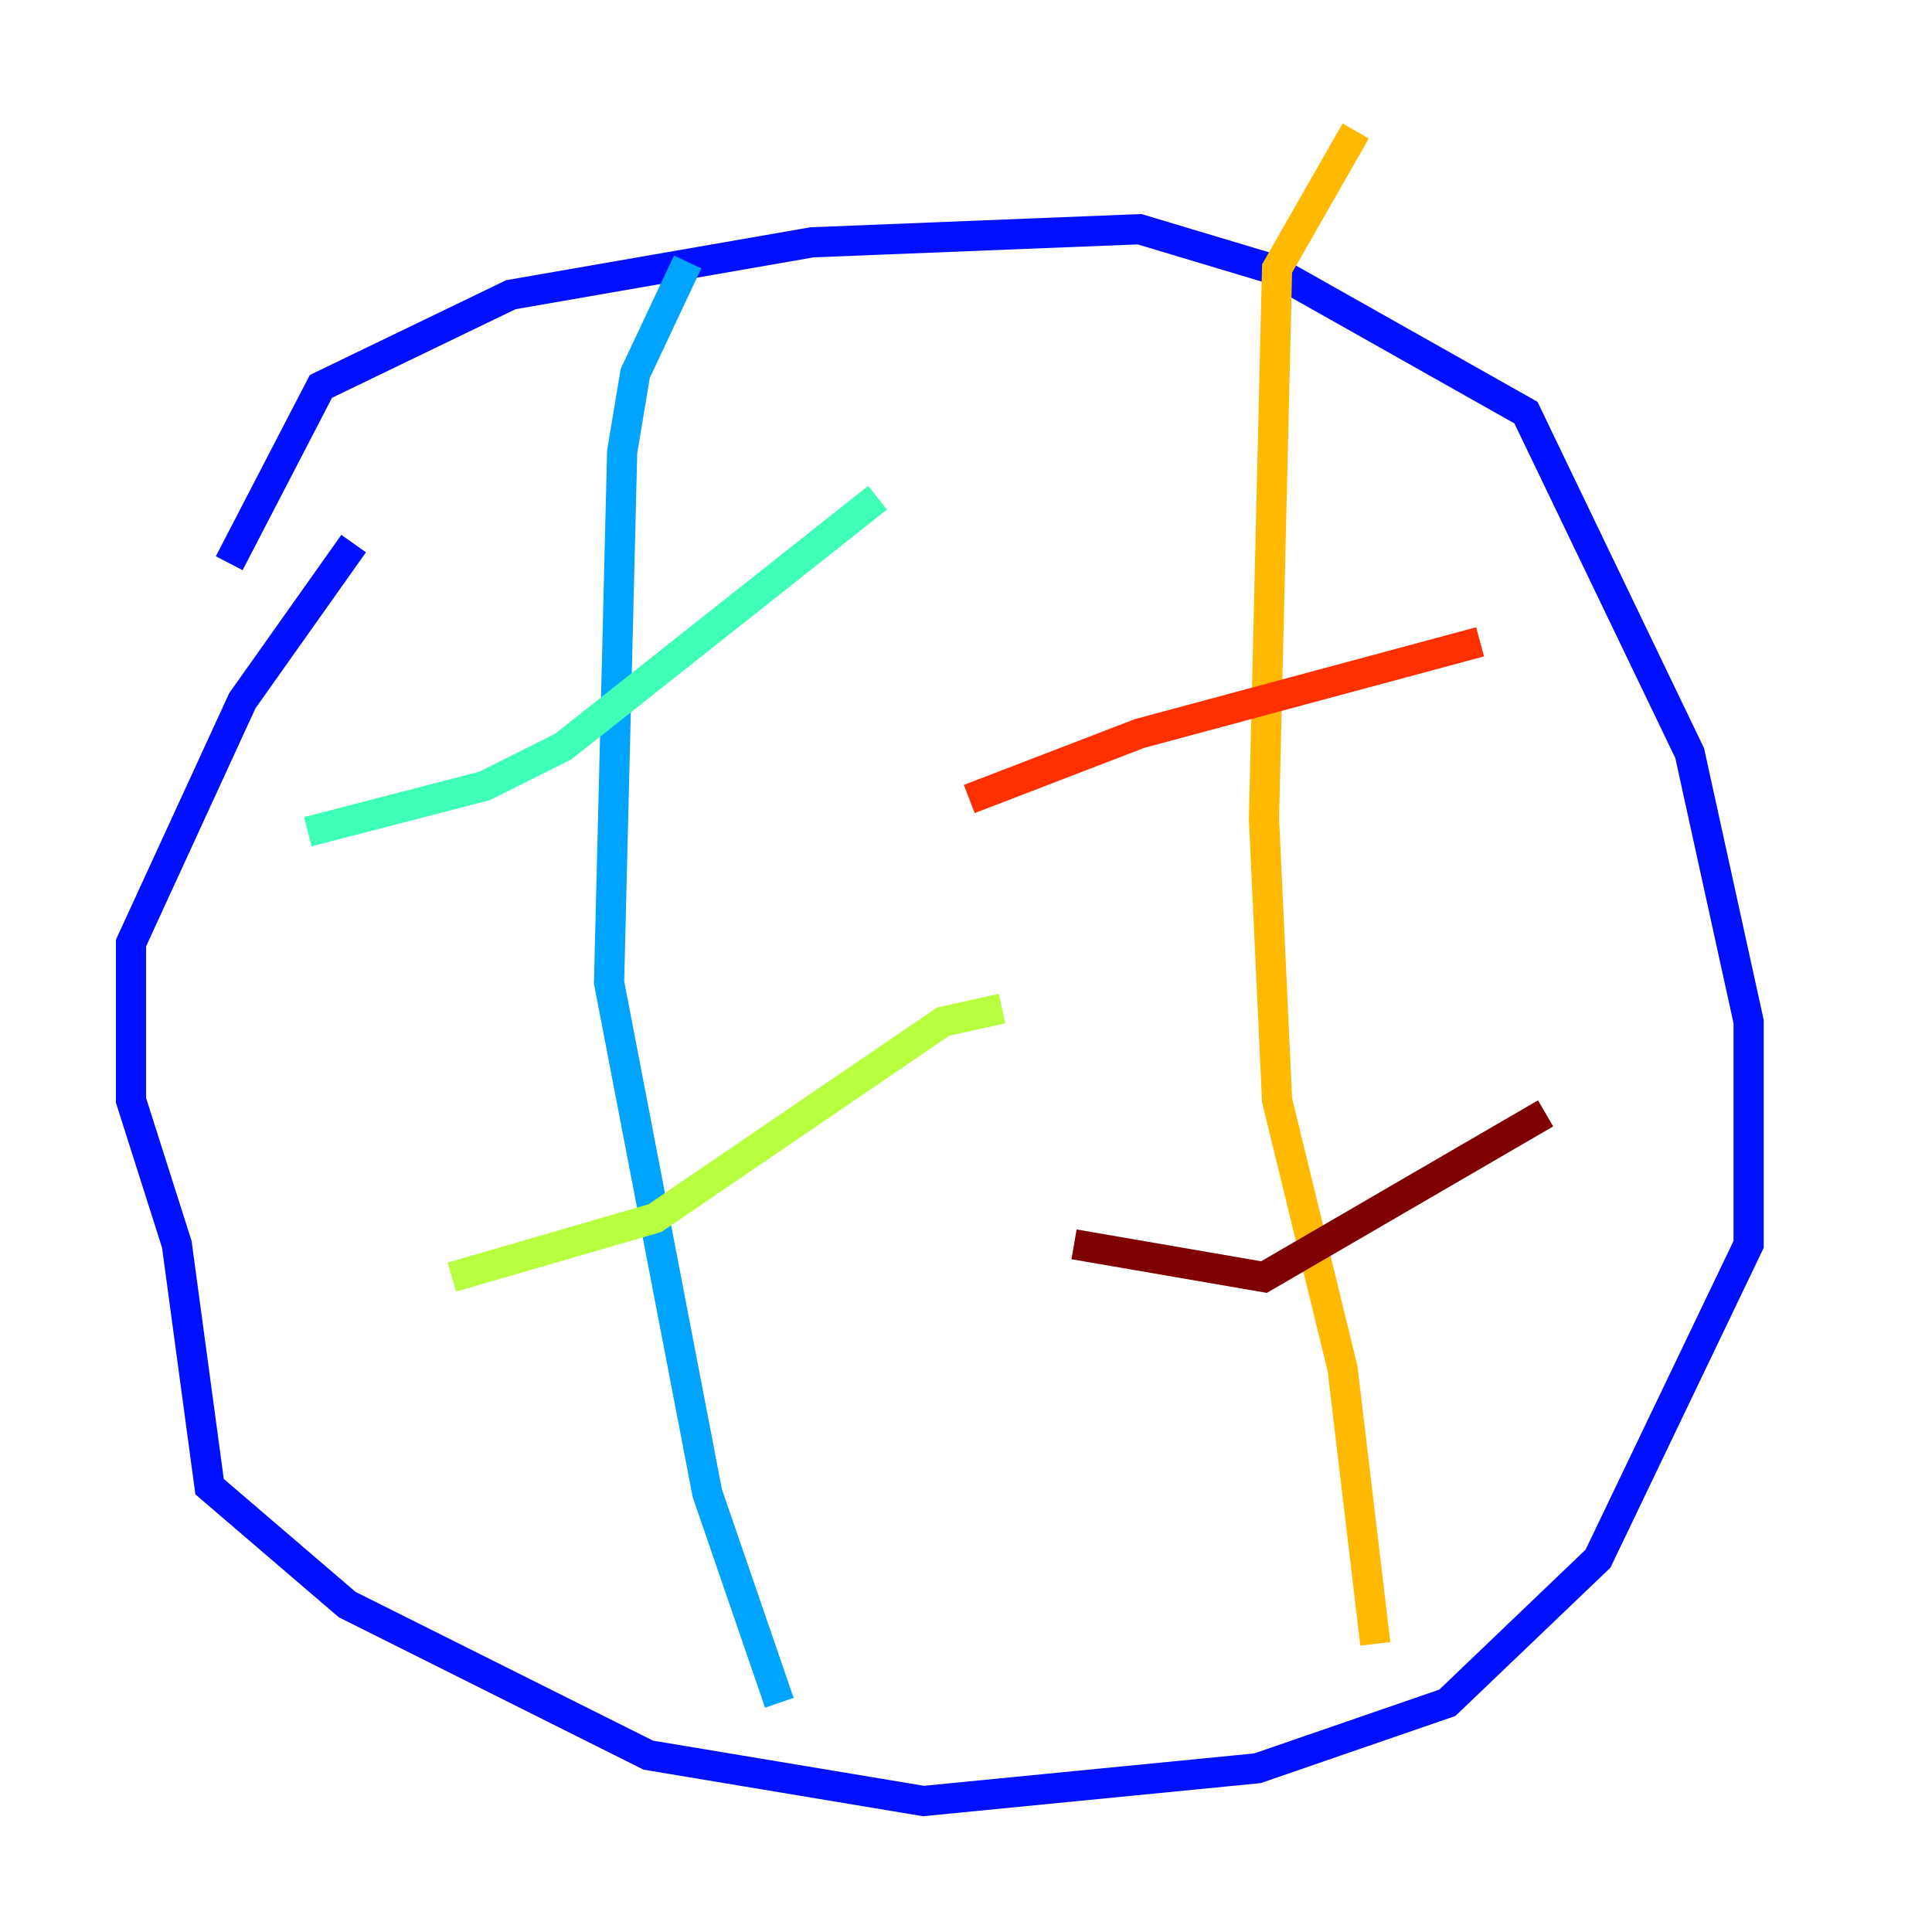 <?xml version="1.0" encoding="utf-8" ?>
<svg baseProfile="tiny" height="128" version="1.2" viewBox="0,0,128,128" width="128" xmlns="http://www.w3.org/2000/svg" xmlns:ev="http://www.w3.org/2001/xml-events" xmlns:xlink="http://www.w3.org/1999/xlink"><defs /><polyline fill="none" points="75.064,85.912 75.064,85.912" stroke="#00007f" stroke-width="2" /><polyline fill="none" points="15.186,37.315 21.261,25.6 33.844,19.525 53.803,16.054 75.498,15.186 84.176,17.79 101.098,27.336 111.946,49.898 115.851,67.688 115.851,82.441 105.871,103.268 95.891,112.814 83.308,117.153 61.18,119.322 42.956,116.285 22.997,106.305 13.885,98.495 11.715,82.441 8.678,72.895 8.678,62.481 16.054,46.427 23.43,36.014" stroke="#0010ff" stroke-width="2" /><polyline fill="none" points="45.559,17.356 42.088,24.732 41.22,29.939 40.352,65.085 46.861,98.929 51.634,112.814" stroke="#00a4ff" stroke-width="2" /><polyline fill="none" points="20.393,55.105 32.108,52.068 37.315,49.464 58.142,32.976" stroke="#3fffb7" stroke-width="2" /><polyline fill="none" points="29.939,84.61 43.39,80.705 62.481,67.688 66.386,66.82" stroke="#b7ff3f" stroke-width="2" /><polyline fill="none" points="89.817,8.678 84.61,17.79 83.742,54.237 84.61,72.895 88.949,90.685 91.119,108.909" stroke="#ffb900" stroke-width="2" /><polyline fill="none" points="64.217,52.936 75.498,48.597 98.061,42.522" stroke="#ff3000" stroke-width="2" /><polyline fill="none" points="71.159,82.441 83.742,84.61 102.4,73.763" stroke="#7f0000" stroke-width="2" /></svg>
